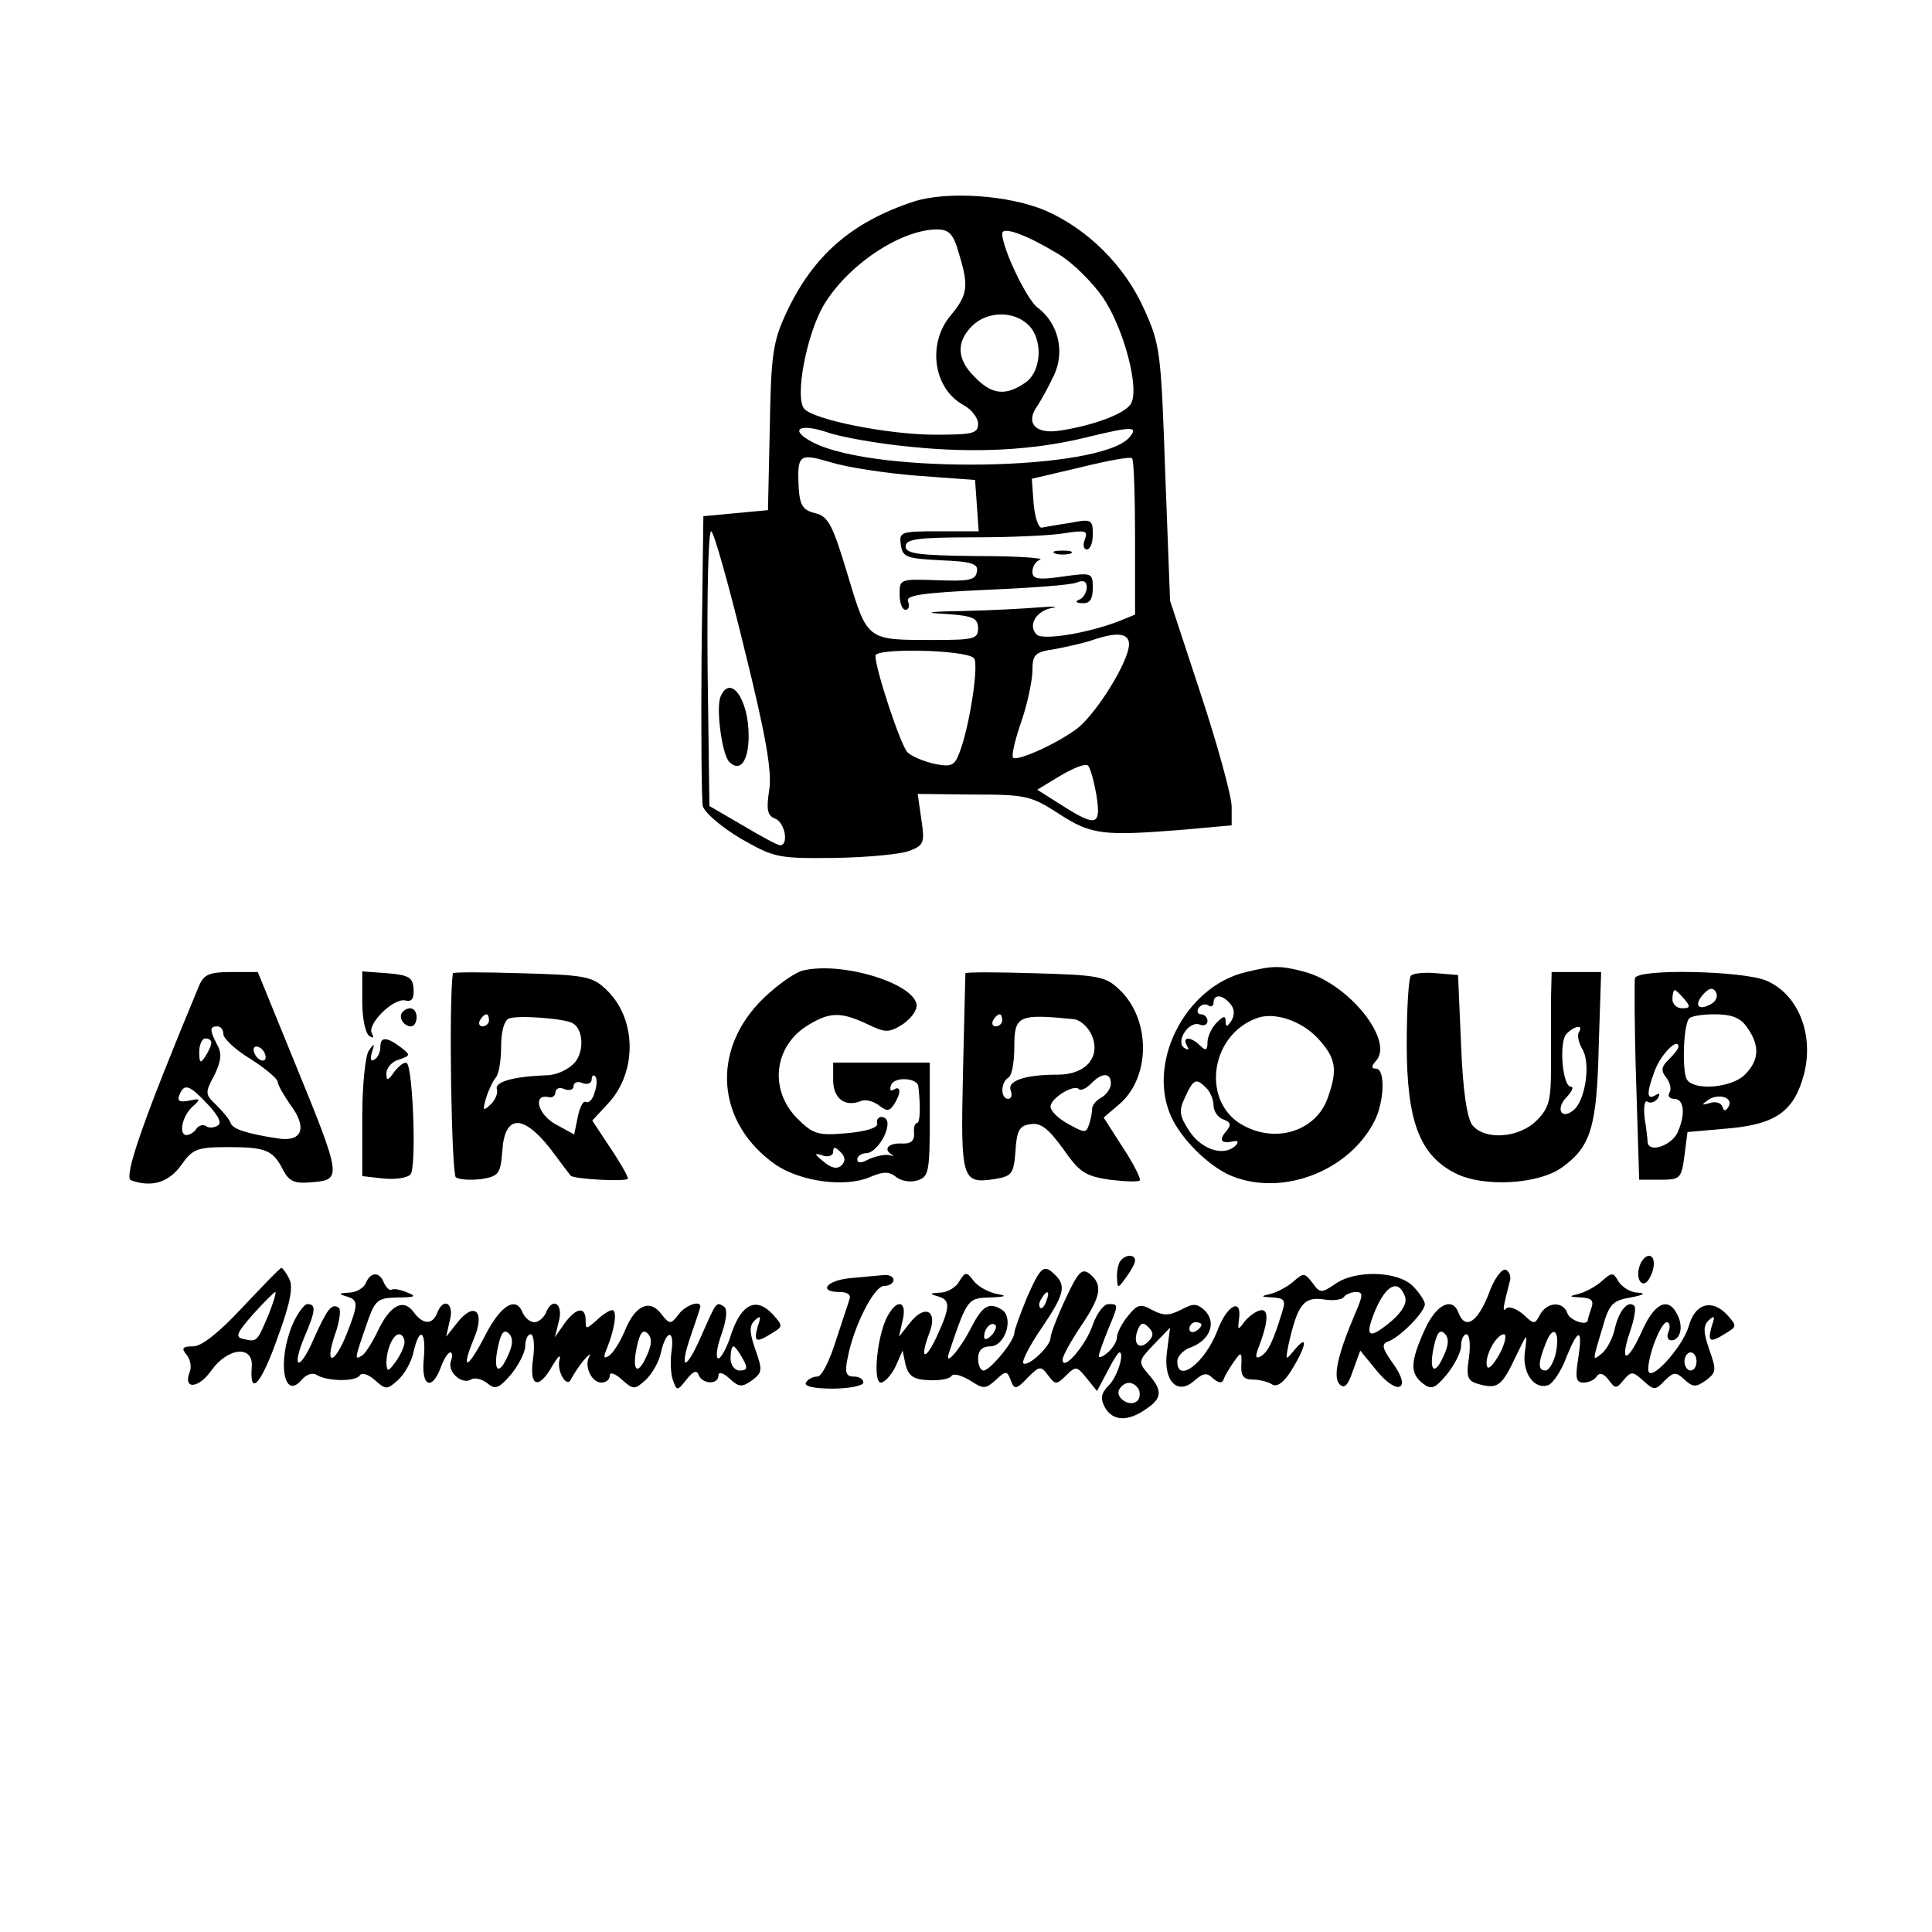 <?xml version="1.0" standalone="no"?>
<!DOCTYPE svg PUBLIC "-//W3C//DTD SVG 20010904//EN"
 "http://www.w3.org/TR/2001/REC-SVG-20010904/DTD/svg10.dtd">
<svg version="1.0" xmlns="http://www.w3.org/2000/svg"
 width="320pt" height="320pt" viewBox="0 0 320 320"
 preserveAspectRatio="xMidYMid meet">
<g transform="translate(0,320) scale(0.1,-0.1)"
fill="#000000" stroke="none">
<path d="M1513 2866 c-103 -34 -167 -90 -211 -185 -22 -47 -25 -70 -27 -190
l-3 -136 -54 -5 -53 -5 -3 -230 c-1 -126 0 -239 2 -250 3 -11 31 -35 63 -54
56 -32 62 -33 156 -32 54 1 109 6 124 12 23 9 25 13 19 52 l-6 42 92 -1 c87 0
96 -2 142 -32 54 -35 73 -37 209 -26 l77 7 0 31 c0 17 -23 101 -51 186 l-51
155 -8 211 c-7 200 -8 213 -35 272 -32 72 -94 133 -163 163 -60 26 -164 33
-219 15z m75 -85 c17 -55 15 -69 -13 -103 -40 -47 -29 -122 21 -149 13 -7 24
-21 24 -31 0 -16 -9 -18 -71 -18 -78 0 -202 25 -217 43 -16 19 4 123 32 171
39 66 126 125 187 126 21 0 28 -7 37 -39z m162 0 c25 -14 59 -48 77 -74 35
-52 61 -152 46 -176 -10 -16 -59 -35 -116 -44 -42 -7 -60 12 -38 42 6 9 18 31
27 50 18 39 7 86 -28 112 -18 14 -58 98 -58 122 0 13 40 -2 90 -32z m-48 -118
c26 -23 24 -78 -4 -97 -32 -22 -55 -20 -83 9 -30 29 -32 58 -5 85 24 24 67 26
92 3z m-194 -203 c106 -11 205 -6 293 16 74 18 85 18 70 0 -47 -56 -420 -62
-524 -9 -41 21 -24 33 23 17 23 -8 85 -19 138 -24z m12 -48 l95 -7 3 -42 3
-43 -66 0 c-63 0 -66 -1 -63 -22 3 -21 9 -23 66 -26 52 -2 63 -6 60 -19 -2
-14 -14 -16 -66 -14 -61 2 -62 2 -62 -23 0 -14 4 -26 10 -26 5 0 7 6 4 14 -4
10 22 14 128 19 73 3 141 8 151 12 12 5 17 2 17 -8 0 -8 -6 -18 -12 -20 -8 -3
-6 -6 5 -6 12 -1 17 7 17 25 0 25 -1 26 -50 19 -41 -6 -50 -4 -50 8 0 9 6 18
13 20 6 3 -41 6 -105 6 -98 1 -118 4 -118 16 0 12 19 15 113 15 61 0 130 3
151 7 34 5 38 4 33 -10 -4 -10 -2 -17 3 -17 6 0 10 11 10 25 0 24 -2 26 -37
19 -21 -3 -42 -7 -48 -8 -5 0 -11 17 -13 40 l-3 41 81 19 c44 11 83 18 85 15
3 -2 5 -62 5 -131 l0 -128 -27 -11 c-52 -20 -126 -32 -136 -22 -15 15 -1 39
25 44 13 2 3 3 -21 1 -24 -2 -80 -5 -125 -6 -61 -1 -68 -3 -28 -5 44 -3 52 -7
52 -24 0 -17 -7 -19 -72 -19 -113 0 -111 -2 -144 108 -25 83 -32 97 -54 102
-20 5 -25 13 -27 40 -3 58 0 60 54 44 26 -8 91 -18 143 -22z m-287 -287 c36
-145 46 -204 41 -234 -5 -32 -3 -42 10 -47 16 -6 23 -44 8 -44 -4 0 -32 15
-62 33 l-55 32 -3 228 c-1 125 1 227 6 227 4 0 29 -88 55 -195z m637 8 c0 -29
-57 -120 -89 -142 -35 -25 -96 -52 -103 -46 -3 3 3 29 13 58 10 28 18 66 19
84 0 29 3 33 38 38 20 4 48 10 62 15 41 14 60 11 60 -7z m-257 -23 c9 -8 -7
-114 -24 -157 -8 -21 -13 -24 -42 -18 -17 4 -37 12 -44 19 -11 11 -53 137 -53
160 0 13 149 10 163 -4z m203 -227 c8 -51 0 -53 -57 -17 l-41 26 38 23 c22 13
42 21 46 17 4 -4 10 -26 14 -49z"/>
<path d="M1748 2283 c6 -2 18 -2 25 0 6 3 1 5 -13 5 -14 0 -19 -2 -12 -5z"/>
<path d="M1193 2045 c-7 -21 3 -95 15 -107 18 -18 32 2 32 43 0 62 -31 104
-47 64z"/>
<path d="M1332 1593 c-13 -2 -43 -23 -67 -46 -89 -86 -79 -208 21 -277 41 -27
113 -37 154 -20 23 10 33 10 45 0 8 -6 23 -9 35 -5 18 6 20 14 20 101 l0 94
-80 0 -80 0 0 -29 c0 -30 19 -45 45 -35 8 4 22 0 31 -7 13 -10 17 -10 25 2 12
19 11 32 -1 24 -5 -3 -7 0 -4 8 5 14 43 12 45 -2 4 -34 3 -61 -2 -61 -4 0 -6
-8 -5 -17 1 -13 -6 -18 -21 -17 -22 1 -31 -10 -15 -19 4 -2 1 -2 -6 0 -7 1
-22 -2 -33 -7 -13 -7 -19 -7 -19 0 0 5 7 10 15 10 14 0 35 29 35 49 0 6 -4 11
-10 11 -5 0 -9 -5 -7 -11 1 -7 -18 -13 -51 -16 -47 -4 -55 -2 -82 25 -47 48
-38 121 20 155 35 21 53 21 96 1 31 -15 36 -15 60 0 14 10 24 24 22 33 -7 35
-122 70 -186 56z m62 -323 c-7 -7 -17 -5 -30 6 -16 13 -16 15 -1 10 9 -3 17 0
17 6 0 9 3 9 12 0 8 -8 9 -15 2 -22z"/>
<path d="M2064 1590 c-103 -24 -168 -156 -121 -246 20 -38 65 -80 100 -93 84
-32 191 10 233 91 17 32 19 88 3 88 -8 0 -8 4 1 14 28 34 -46 126 -118 146
-41 11 -53 11 -98 0z m-26 -53 c7 -8 7 -18 2 -27 -7 -11 -10 -12 -10 -2 0 10
-3 10 -15 -2 -8 -8 -15 -23 -15 -32 0 -14 -3 -15 -12 -6 -15 15 -31 16 -22 0
4 -7 3 -8 -4 -4 -16 10 7 46 25 39 7 -3 13 0 13 6 0 6 -5 11 -11 11 -5 0 -7 5
-4 10 4 6 11 8 16 5 5 -4 9 -1 9 4 0 15 15 14 28 -2z m145 -57 c30 -33 33 -51
16 -99 -19 -53 -83 -75 -138 -46 -71 36 -59 148 19 178 29 12 75 -3 103 -33z
m-185 -82 c7 -7 12 -20 12 -29 0 -9 7 -20 16 -23 13 -5 14 -9 4 -21 -12 -14
-7 -20 15 -15 6 1 6 -2 2 -7 -19 -19 -55 -8 -76 22 -18 27 -19 35 -8 58 14 30
18 32 35 15z"/>
<path d="M330 1568 c-92 -221 -126 -318 -113 -323 34 -12 62 -4 83 25 19 27
26 30 78 30 63 0 74 -5 91 -38 10 -19 19 -23 49 -20 48 4 48 8 -29 196 l-62
152 -44 0 c-36 0 -45 -4 -53 -22z m40 -81 c0 -7 20 -26 45 -41 25 -16 45 -33
45 -38 0 -5 10 -22 21 -38 28 -37 20 -61 -18 -56 -54 8 -78 16 -81 26 -2 6
-13 19 -24 30 -18 17 -19 20 -3 49 11 23 13 36 5 50 -13 25 -13 31 0 31 6 0
10 -6 10 -13z m-20 -14 c0 -5 -5 -15 -10 -23 -8 -12 -10 -11 -10 8 0 12 5 22
10 22 6 0 10 -3 10 -7z m90 -24 c0 -6 -4 -7 -10 -4 -5 3 -10 11 -10 16 0 6 5
7 10 4 6 -3 10 -11 10 -16z m-96 -78 c17 -18 24 -31 17 -35 -6 -4 -15 -5 -20
-1 -5 3 -12 1 -16 -5 -3 -5 -11 -10 -16 -10 -14 0 -7 33 11 48 13 12 12 13 -7
9 -15 -3 -20 -1 -16 9 8 20 16 18 47 -15z"/>
<path d="M600 1541 c0 -27 5 -53 12 -57 6 -4 8 -3 4 4 -9 15 35 59 55 55 11
-3 15 3 14 19 -1 19 -8 23 -43 26 l-42 3 0 -50z"/>
<path d="M750 1588 c-7 -54 -2 -332 5 -338 6 -4 24 -5 42 -3 29 5 32 8 35 47
4 60 34 61 79 4 18 -24 33 -44 34 -45 3 -6 95 -11 95 -5 0 4 -13 27 -30 52
l-29 44 25 27 c50 52 49 142 -2 190 -23 22 -35 24 -140 27 -63 2 -114 2 -114
0z m60 -78 c0 -5 -5 -10 -11 -10 -5 0 -7 5 -4 10 3 6 8 10 11 10 2 0 4 -4 4
-10z m139 -5 c17 -10 19 -46 3 -65 -10 -11 -30 -21 -47 -21 -55 -2 -86 -11
-82 -23 2 -6 -2 -17 -10 -25 -13 -12 -14 -11 -8 10 4 13 11 28 16 34 5 5 9 28
9 51 0 25 5 44 13 47 14 6 94 0 106 -8z m36 -114 c-3 -12 -10 -19 -15 -16 -4
2 -10 -9 -13 -25 l-6 -29 -31 17 c-29 16 -38 50 -12 45 7 -2 12 2 12 8 0 6 7
9 15 5 8 -3 15 -1 15 5 0 6 7 9 15 5 8 -3 15 0 15 6 0 6 3 9 6 5 3 -3 3 -15
-1 -26z"/>
<path d="M1599 1588 c0 -1 -2 -76 -4 -165 -4 -177 -2 -184 52 -176 29 5 32 8
35 47 2 34 7 42 25 44 17 3 30 -8 54 -41 27 -39 37 -45 77 -51 25 -3 47 -4 50
-1 2 2 -10 27 -28 54 l-32 50 27 23 c51 45 51 140 -1 189 -23 22 -35 24 -140
27 -63 2 -114 2 -115 0z m61 -78 c0 -5 -5 -10 -11 -10 -5 0 -7 5 -4 10 3 6 8
10 11 10 2 0 4 -4 4 -10z m118 2 c11 -1 24 -13 30 -26 16 -36 -9 -66 -56 -66
-54 0 -84 -10 -78 -26 3 -8 1 -14 -4 -14 -13 0 -13 27 0 35 6 3 10 26 10 50 0
53 6 56 98 47z m62 -107 c0 -7 -7 -18 -16 -23 -9 -5 -15 -13 -15 -18 0 -5 -2
-17 -5 -26 -5 -15 -7 -15 -34 0 -17 9 -30 22 -30 29 0 14 39 38 47 29 3 -3 12
1 20 9 18 19 33 19 33 0z"/>
<path d="M2337 1584 c-4 -4 -7 -55 -7 -114 0 -126 21 -183 80 -213 46 -24 139
-19 178 10 47 34 57 67 60 201 l4 122 -41 0 -41 0 -1 -42 c0 -24 0 -74 0 -112
0 -59 -3 -71 -24 -92 -29 -29 -85 -33 -106 -8 -9 11 -16 56 -19 133 l-5 116
-35 3 c-20 2 -39 0 -43 -4z m278 -94 c-3 -5 0 -18 6 -28 14 -23 5 -85 -15
-101 -21 -17 -30 4 -10 23 8 9 11 16 6 16 -14 0 -20 72 -8 87 13 14 30 17 21
3z"/>
<path d="M2708 1580 c-1 -5 -1 -83 2 -172 l5 -162 35 0 c33 0 35 2 40 40 l5
39 68 6 c79 7 109 29 125 90 17 66 -10 133 -63 155 -39 16 -211 20 -217 4z
m126 -43 c-21 -12 -29 -2 -13 16 10 11 16 12 21 4 4 -7 0 -16 -8 -20z m-44 8
c10 -12 10 -15 -4 -15 -9 0 -16 7 -16 15 0 8 2 15 4 15 2 0 9 -7 16 -15z m104
-47 c21 -30 20 -54 -4 -78 -22 -22 -84 -27 -96 -8 -8 13 -6 87 3 100 2 5 22 8
43 8 29 0 43 -6 54 -22z m-114 -32 c0 -3 -7 -12 -16 -21 -13 -12 -13 -19 -4
-30 6 -8 9 -19 5 -25 -3 -5 0 -10 8 -10 17 0 19 -27 5 -57 -11 -21 -47 -33
-49 -15 0 4 -2 22 -5 40 -2 19 0 31 5 27 5 -3 13 0 17 6 4 8 3 9 -4 5 -15 -9
-15 4 -1 41 10 27 39 56 39 39z m83 -99 c-5 -8 -8 -8 -10 0 -3 7 -12 9 -21 6
-14 -4 -14 -3 -3 5 17 12 43 4 34 -11z"/>
<path d="M667 1524 c-8 -8 1 -24 14 -24 5 0 9 7 9 15 0 15 -12 20 -23 9z"/>
<path d="M630 1466 c0 -8 -4 -18 -10 -21 -6 -4 -7 1 -4 12 5 15 4 16 -5 3 -6
-8 -11 -58 -11 -111 l0 -97 35 -4 c20 -2 40 1 45 7 10 12 4 174 -6 184 -3 3
-12 -3 -20 -13 -12 -17 -14 -17 -14 -4 0 9 9 20 21 23 19 7 20 7 2 21 -23 17
-33 17 -33 0z"/>
<path d="M1857 1113 c-4 -3 -7 -16 -7 -27 1 -21 1 -21 15 -2 8 11 15 23 15 28
0 10 -14 11 -23 1z"/>
<path d="M2716 1104 c-8 -22 4 -40 15 -23 11 18 11 39 0 39 -5 0 -12 -7 -15
-16z"/>
<path d="M402 1035 c-39 -42 -68 -65 -82 -65 -18 0 -20 -3 -11 -14 6 -7 9 -20
5 -29 -11 -29 15 -27 36 3 28 39 70 42 67 6 -4 -51 16 -28 43 49 21 57 26 84
19 97 -5 10 -11 18 -13 18 -2 0 -30 -29 -64 -65z m43 -12 c-19 -45 -19 -46
-41 -41 -15 3 -13 9 15 41 18 20 35 37 37 37 2 0 -3 -17 -11 -37z"/>
<path d="M1701 1051 c-11 -27 -21 -54 -21 -59 0 -13 -40 -62 -51 -62 -5 0 -9
9 -9 20 0 13 7 20 20 20 25 0 40 48 19 61 -21 13 -32 6 -51 -31 -19 -37 -45
-66 -36 -40 30 89 31 90 68 91 27 1 29 3 10 6 -13 3 -30 12 -37 21 -12 16 -14
16 -24 0 -5 -10 -20 -19 -32 -19 -17 -1 -18 -2 -4 -6 22 -6 21 -18 -2 -68 -20
-42 -28 -35 -11 9 13 35 -8 46 -32 16 l-19 -24 6 27 c8 32 -9 37 -25 7 -17
-31 -25 -110 -11 -110 6 0 17 12 24 26 l12 27 5 -24 c5 -18 13 -24 38 -25 18
-1 35 2 38 7 3 5 16 1 30 -7 23 -15 26 -15 43 0 17 16 19 16 25 0 6 -16 9 -16
28 4 20 20 22 20 34 4 12 -16 14 -16 30 0 16 16 18 15 34 -5 l17 -21 17 32 c9
18 18 32 20 32 9 0 -3 -40 -17 -54 -13 -13 -15 -22 -7 -37 13 -23 38 -24 68
-3 27 18 28 31 4 58 -17 20 -17 22 9 49 l27 28 -5 -39 c-7 -49 17 -74 45 -49
15 13 21 14 31 4 10 -8 15 -9 18 -1 2 6 10 19 17 29 12 17 13 16 12 -6 -1 -18
4 -24 19 -24 11 0 26 -4 32 -8 8 -5 20 3 33 25 24 39 27 60 4 32 -15 -18 -15
-18 -10 8 15 67 25 80 57 76 16 -3 32 -1 35 4 3 4 12 8 20 8 12 0 12 -5 -2
-37 -28 -66 -37 -104 -25 -116 8 -8 14 -1 22 23 l12 33 27 -33 c35 -43 59 -32
27 12 -18 25 -19 32 -8 36 20 7 61 49 61 62 0 5 -9 19 -20 30 -25 25 -96 27
-129 3 -22 -15 -25 -15 -37 2 -13 17 -15 17 -31 3 -10 -9 -27 -18 -38 -21 -18
-4 -17 -5 3 -6 19 -1 22 -5 16 -23 -15 -49 -23 -66 -35 -74 -9 -5 -10 -2 -6
10 17 43 19 66 7 66 -7 0 -19 -8 -27 -17 -13 -17 -13 -17 -11 1 6 38 -20 25
-36 -19 -21 -53 -66 -87 -66 -50 0 9 11 20 24 24 30 12 41 40 22 60 -13 12
-19 13 -39 2 -20 -10 -29 -11 -48 -1 -20 11 -25 10 -41 -10 -10 -12 -18 -28
-18 -35 0 -7 -7 -18 -15 -25 -8 -7 -15 -10 -15 -6 0 4 7 23 15 43 18 43 18 43
1 43 -8 0 -19 -15 -26 -34 -11 -34 -50 -79 -50 -58 0 6 14 31 30 55 34 50 37
69 15 87 -13 10 -19 4 -40 -41 -14 -30 -25 -59 -25 -65 0 -14 -38 -49 -45 -42
-3 3 10 29 30 58 38 56 41 70 23 88 -19 19 -24 15 -47 -37z m626 2 c4 -10 -3
-24 -21 -40 -39 -33 -47 -29 -28 17 18 42 38 52 49 23z m-594 -8 c-3 -9 -8
-14 -10 -11 -3 3 -2 9 2 15 9 16 15 13 8 -4z m-91 -57 c-7 -7 -12 -8 -12 -2 0
14 12 26 19 19 2 -3 -1 -11 -7 -17z m260 -10 c-15 -15 -26 -4 -18 18 5 13 9
15 18 6 9 -9 9 -15 0 -24z m88 28 c0 -3 -4 -8 -10 -11 -5 -3 -10 -1 -10 4 0 6
5 11 10 11 6 0 10 -2 10 -4z m-104 -107 c3 -6 2 -15 -2 -19 -12 -12 -38 5 -30
19 9 14 23 14 32 0z"/>
<path d="M2465 1055 c-18 -45 -38 -58 -49 -30 -10 28 -37 15 -56 -27 -24 -53
-25 -72 -4 -89 14 -11 20 -10 40 14 13 16 24 37 24 48 0 10 4 19 9 19 5 0 7
-17 4 -39 -5 -33 -2 -39 18 -44 30 -8 37 -2 60 47 19 39 19 40 15 9 -6 -36 15
-66 39 -57 7 3 21 23 29 45 20 50 28 50 20 -1 -5 -32 -4 -40 9 -40 9 0 19 5
22 11 5 6 11 4 19 -6 11 -15 13 -16 25 -1 13 15 15 15 33 -1 17 -16 20 -16 35
0 15 15 19 15 33 2 14 -13 19 -13 36 -1 17 13 17 17 5 51 -10 29 -10 39 -1 48
10 9 11 7 5 -10 -7 -26 -3 -28 24 -11 18 11 18 12 1 31 -25 26 -53 18 -63 -20
-11 -36 -67 -97 -67 -71 0 24 21 78 31 78 4 0 6 -7 3 -15 -4 -8 -2 -15 4 -15
15 0 21 22 10 43 -15 30 -38 19 -59 -29 -24 -53 -37 -52 -19 1 7 20 10 39 7
42 -10 10 -25 -7 -32 -36 -3 -16 -13 -35 -21 -42 -17 -14 -17 -15 0 41 11 40
17 46 47 51 21 4 26 7 12 8 -12 0 -26 9 -32 18 -9 16 -11 16 -28 1 -10 -9 -27
-18 -38 -21 -17 -4 -17 -5 4 -6 17 -1 21 -5 17 -17 -3 -9 -6 -18 -6 -20 0 -11
-29 -2 -34 11 -7 20 -33 19 -45 -2 -9 -17 -10 -17 -28 0 -11 9 -23 14 -28 10
-7 -7 -6 -1 6 46 2 7 -1 15 -7 18 -7 2 -20 -16 -29 -42z m-74 -101 c-15 -34
-25 -25 -16 16 5 23 10 29 18 21 7 -7 7 -18 -2 -37z m185 1 c-4 -14 -11 -25
-16 -25 -13 0 -13 12 1 47 13 32 24 15 15 -22z m-92 3 c-10 -18 -19 -28 -21
-21 -5 15 15 53 28 53 5 0 2 -15 -7 -32z m326 -13 c0 -8 -4 -15 -10 -15 -5 0
-10 7 -10 15 0 8 5 15 10 15 6 0 10 -7 10 -15z"/>
<path d="M606 1075 c-3 -8 -16 -16 -28 -16 -17 -1 -18 -2 -5 -6 21 -6 21 -12
1 -63 -21 -52 -37 -52 -19 0 8 22 10 42 6 44 -12 8 -19 -2 -42 -53 -23 -53
-37 -49 -15 4 19 44 20 55 5 55 -5 0 -17 -16 -25 -35 -25 -61 -14 -126 16 -90
7 8 17 12 24 8 17 -11 65 -12 72 -1 3 5 14 2 25 -8 18 -16 20 -16 38 0 11 10
23 31 26 47 10 43 21 35 17 -11 -5 -46 13 -55 28 -15 5 14 12 25 16 25 3 0 4
-6 1 -14 -7 -18 18 -40 33 -31 6 4 18 1 27 -6 13 -11 19 -9 39 14 13 16 24 37
24 48 0 10 4 19 9 19 5 0 7 -18 4 -40 -7 -47 9 -53 32 -12 9 15 14 20 12 11
-6 -19 12 -50 19 -33 3 6 12 20 20 30 9 10 13 14 10 7 -9 -16 4 -43 20 -43 8
0 14 5 14 12 0 6 9 3 20 -7 19 -17 21 -17 39 -1 11 10 23 31 26 47 9 38 23 37
17 -1 -2 -16 -1 -38 3 -47 6 -17 7 -17 22 2 11 14 17 16 20 8 6 -16 33 -17 33
-1 0 6 7 5 18 -5 16 -15 21 -15 38 -3 17 13 17 17 5 51 -10 29 -10 39 -1 48
10 9 11 7 5 -10 -7 -26 -3 -28 24 -11 18 11 18 12 1 31 -27 29 -51 18 -68 -30
-7 -24 -18 -43 -22 -43 -5 0 -3 18 5 40 9 26 10 42 4 46 -13 8 -12 9 -38 -50
-26 -59 -37 -56 -16 4 8 23 15 44 15 46 0 11 -25 2 -36 -13 -13 -17 -15 -17
-29 1 -19 25 -43 14 -60 -28 -8 -19 -20 -38 -27 -42 -8 -5 -9 -2 -3 12 13 32
18 64 9 64 -4 0 -16 -7 -26 -17 -17 -15 -18 -15 -18 0 0 24 -16 21 -35 -5
l-16 -23 7 28 c7 29 -12 39 -22 12 -4 -8 -12 -15 -19 -15 -7 0 -15 7 -19 15
-11 29 -36 14 -62 -36 -29 -57 -42 -62 -19 -6 19 45 1 62 -27 27 l-19 -24 6
27 c8 29 -11 39 -21 12 -8 -20 -24 -19 -39 2 -17 23 -39 11 -59 -31 -9 -19
-21 -38 -26 -41 -13 -8 -13 -7 6 48 15 44 18 47 52 48 29 0 33 2 17 8 -11 5
-23 7 -26 5 -4 -2 -9 3 -13 11 -7 19 -22 19 -30 0z m235 -121 c-15 -34 -25
-25 -16 16 5 23 10 29 18 21 7 -7 7 -18 -2 -37z m230 0 c-15 -34 -25 -25 -16
16 5 23 10 29 18 21 7 -7 7 -18 -2 -37z m-401 23 c0 -7 -7 -22 -15 -33 -12
-16 -14 -17 -15 -2 0 23 11 48 21 48 5 0 9 -6 9 -13z m560 -27 c9 -16 8 -20
-5 -20 -8 0 -15 9 -15 20 0 11 2 20 5 20 2 0 9 -9 15 -20z"/>
<path d="M1408 1083 c-40 -4 -53 -23 -17 -23 13 0 19 -5 16 -12 -2 -7 -13 -39
-23 -70 -10 -32 -23 -58 -30 -58 -7 0 -16 -4 -19 -10 -4 -6 13 -10 44 -10 28
0 51 5 51 10 0 6 -7 10 -16 10 -13 0 -15 7 -10 31 10 53 44 119 60 119 9 0 16
5 16 10 0 6 -8 9 -17 8 -10 -1 -35 -3 -55 -5z"/>
</g>
</svg>
